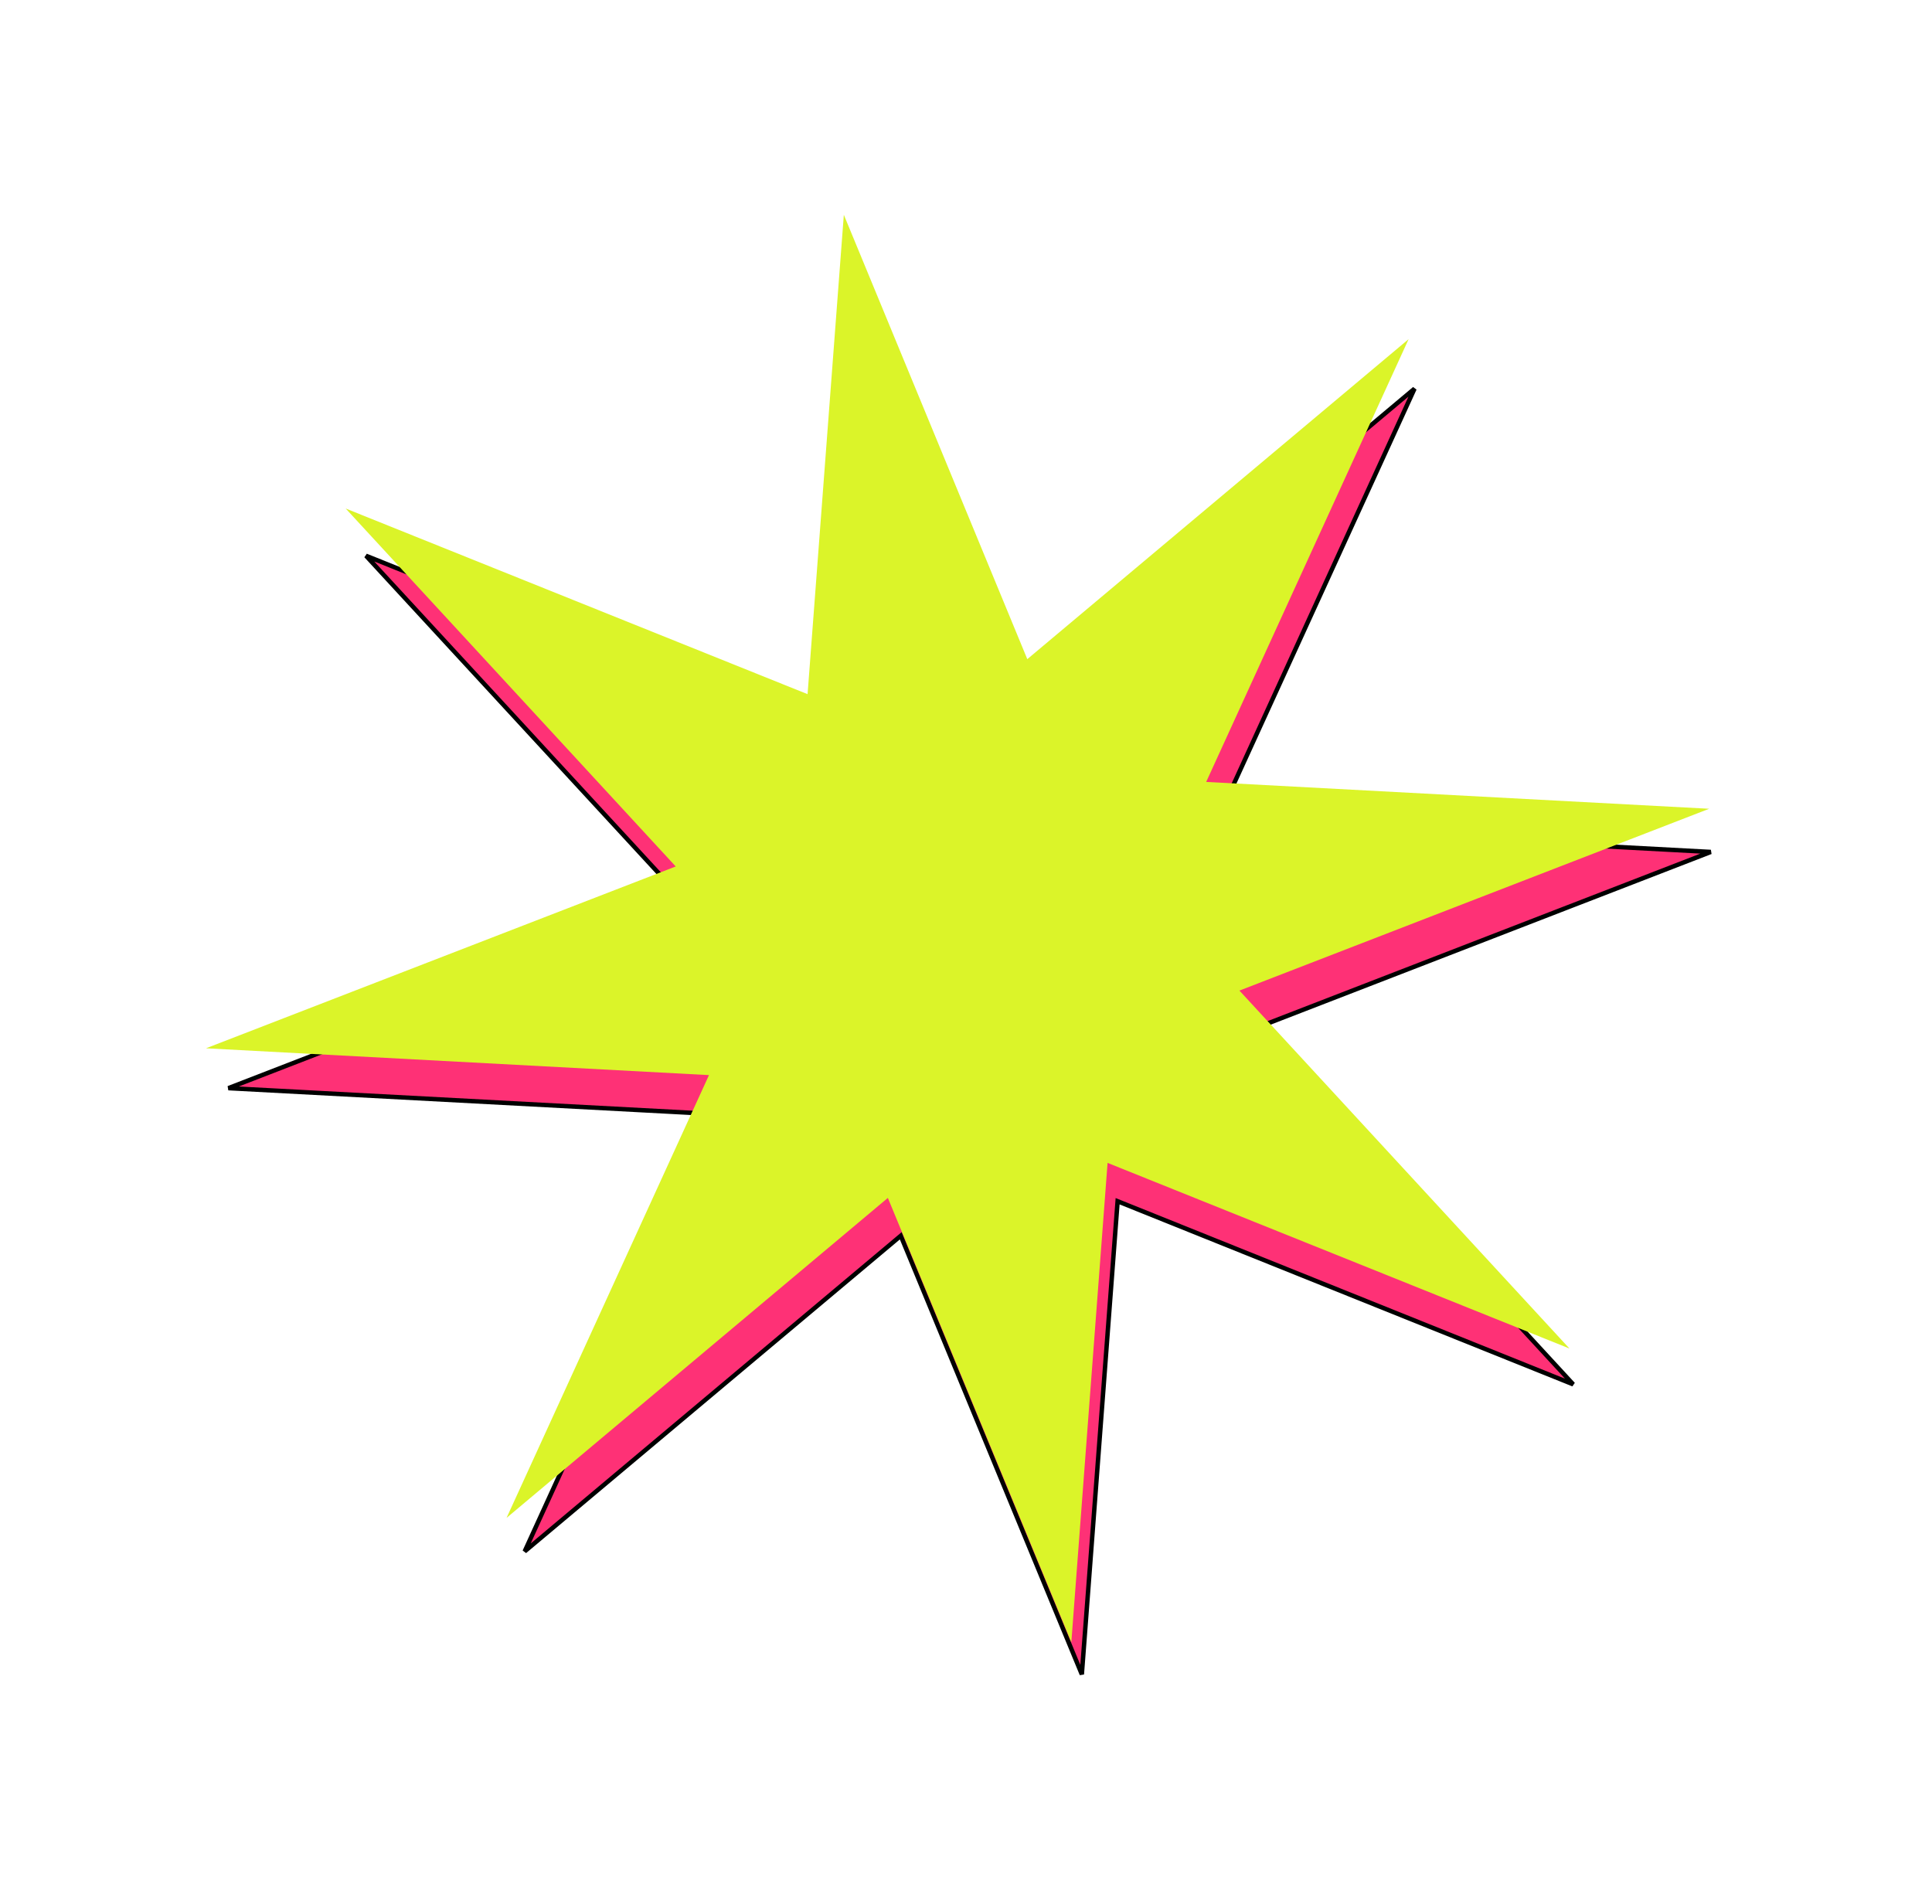 <svg width="274" height="270" viewBox="0 0 274 270" fill="none" xmlns="http://www.w3.org/2000/svg">
<path d="M147.107 99.5L147.27 99.896L147.599 99.621L200.61 55.129L172.481 116.665L172.289 117.084L172.749 117.109L242.623 120.836L177.369 146.097L176.939 146.264L177.251 146.603L223.114 196.348L158.899 170.537L158.502 170.377L158.47 170.804L153.427 237.48L127.911 175.674L127.747 175.278L127.419 175.553L74.408 220.045L102.537 158.509L102.729 158.09L102.268 158.065L32.394 154.338L97.649 129.076L98.079 128.91L97.766 128.571L51.904 78.826L116.118 104.637L116.516 104.797L116.548 104.37L121.59 37.694L147.107 99.5Z" fill="#FE3176" stroke="black" stroke-width="0.628"/>
<path d="M119.674 30.466L145.694 93.491L199.771 48.105L171.063 110.906L242.398 114.712L175.779 140.501L222.584 191.269L157.079 164.939L151.938 232.93L125.918 169.904L71.841 215.29L100.549 152.489L29.214 148.684L95.832 122.895L49.027 72.127L114.532 98.457L119.674 30.466Z" fill="#DBF429"/>
</svg>
